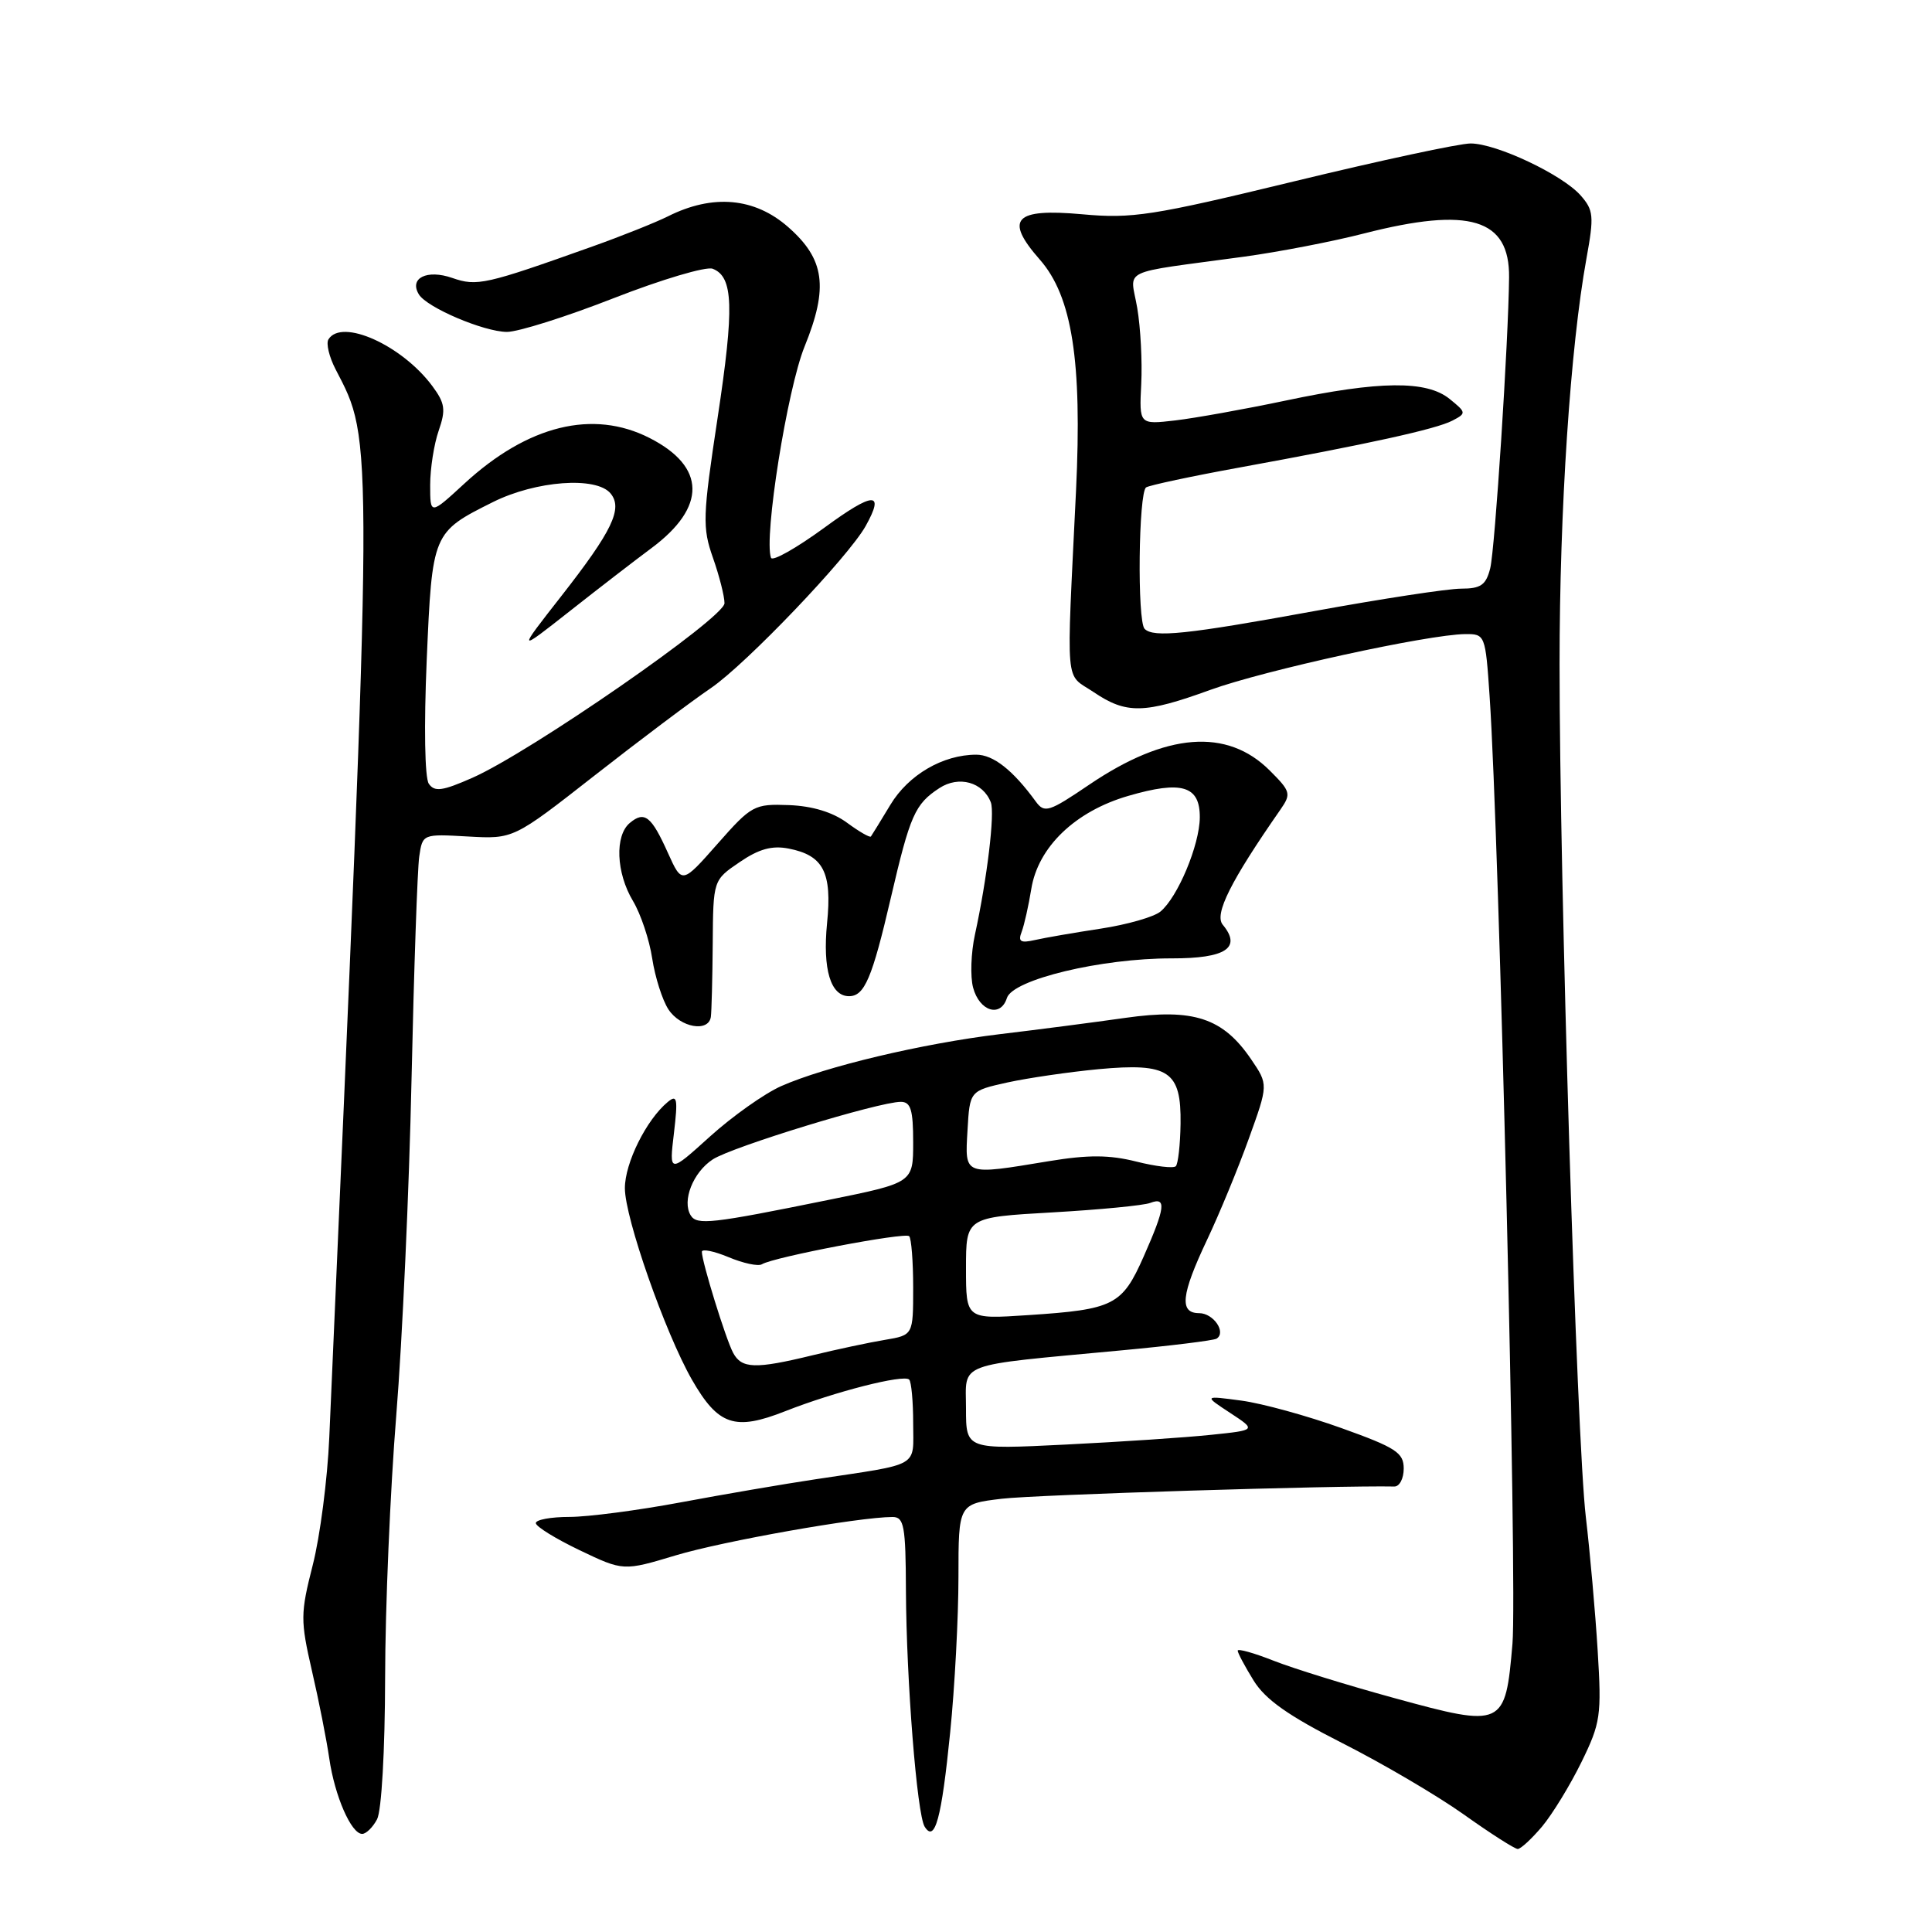 <?xml version="1.0" encoding="UTF-8" standalone="no"?>
<!DOCTYPE svg PUBLIC "-//W3C//DTD SVG 1.1//EN" "http://www.w3.org/Graphics/SVG/1.1/DTD/svg11.dtd" >
<svg xmlns="http://www.w3.org/2000/svg" xmlns:xlink="http://www.w3.org/1999/xlink" version="1.1" viewBox="0 0 256 256">
 <g >
 <path fill="currentColor"
d=" M 204.33 242.03 C 205.70 240.39 208.05 236.55 209.55 233.49 C 212.09 228.30 212.23 227.32 211.70 218.72 C 211.39 213.65 210.68 205.68 210.13 201.00 C 208.92 190.80 206.64 116.75 206.65 88.00 C 206.65 67.50 208.08 46.00 210.21 34.27 C 211.24 28.60 211.16 27.84 209.42 25.87 C 206.97 23.12 198.29 19.02 194.87 19.01 C 193.43 19.00 182.90 21.26 171.48 24.03 C 152.66 28.59 150.03 29.00 143.38 28.39 C 134.39 27.58 133.05 29.02 137.79 34.41 C 142.06 39.28 143.40 47.83 142.58 65.00 C 141.29 91.78 141.06 89.11 144.90 91.70 C 149.24 94.64 151.63 94.59 160.38 91.41 C 167.55 88.81 189.22 84.07 194.16 84.02 C 196.78 84.00 196.83 84.12 197.38 92.25 C 198.67 111.22 201.05 210.16 200.41 217.79 C 199.47 228.84 199.21 228.97 184.74 225.00 C 178.56 223.31 171.36 221.08 168.75 220.05 C 166.14 219.02 164.00 218.42 164.00 218.72 C 164.00 219.02 164.95 220.80 166.11 222.68 C 167.68 225.21 170.70 227.34 177.86 230.97 C 183.16 233.65 190.40 237.90 193.95 240.42 C 197.49 242.94 200.71 245.00 201.11 245.00 C 201.50 245.00 202.95 243.66 204.33 242.03 Z  M 49.96 241.07 C 50.56 239.96 51.01 231.94 51.03 222.32 C 51.04 213.07 51.71 197.40 52.51 187.50 C 53.31 177.60 54.22 157.57 54.53 143.00 C 54.85 128.43 55.31 115.15 55.55 113.50 C 55.99 110.50 56.00 110.50 62.01 110.84 C 68.03 111.18 68.03 111.18 78.77 102.77 C 84.67 98.15 91.61 92.93 94.19 91.18 C 98.87 87.99 112.42 73.80 114.71 69.69 C 117.28 65.08 115.76 65.14 109.25 69.91 C 105.54 72.62 102.35 74.43 102.16 73.91 C 101.19 71.21 104.31 51.59 106.61 45.92 C 109.80 38.07 109.29 34.34 104.43 30.08 C 99.99 26.18 94.45 25.68 88.50 28.67 C 86.85 29.49 82.35 31.29 78.50 32.66 C 64.31 37.72 63.21 37.97 59.93 36.83 C 56.58 35.66 54.17 36.85 55.51 39.02 C 56.59 40.76 64.08 43.95 67.16 43.98 C 68.63 43.99 75.01 41.98 81.34 39.50 C 87.66 37.03 93.56 35.28 94.43 35.61 C 97.18 36.67 97.31 40.69 95.09 55.34 C 93.10 68.47 93.06 69.90 94.47 73.91 C 95.31 76.30 96.00 79.01 96.00 79.93 C 96.00 81.85 70.29 99.66 62.60 103.06 C 58.61 104.82 57.58 104.96 56.82 103.85 C 56.28 103.07 56.17 96.22 56.54 87.50 C 57.27 70.58 57.30 70.53 65.33 66.52 C 71.02 63.69 79.01 63.10 80.90 65.38 C 82.56 67.38 81.13 70.35 74.38 78.98 C 68.52 86.47 68.52 86.47 75.51 80.97 C 79.35 77.94 84.22 74.19 86.32 72.63 C 93.64 67.19 93.56 61.85 86.08 58.04 C 78.57 54.21 69.93 56.34 61.53 64.08 C 57.00 68.25 57.00 68.25 57.00 64.28 C 57.00 62.09 57.51 58.84 58.13 57.06 C 59.09 54.29 58.97 53.43 57.29 51.16 C 53.26 45.73 45.27 42.14 43.52 44.97 C 43.19 45.50 43.61 47.28 44.46 48.92 C 49.51 58.69 49.53 56.13 43.63 190.50 C 43.39 196.00 42.41 203.59 41.44 207.38 C 39.80 213.82 39.80 214.70 41.33 221.38 C 42.24 225.29 43.27 230.53 43.63 233.00 C 44.35 237.98 46.54 243.00 47.99 243.00 C 48.51 243.00 49.40 242.13 49.96 241.07 Z  M 125.90 229.58 C 126.51 223.57 127.00 214.29 127.00 208.97 C 127.00 199.28 127.00 199.28 132.75 198.59 C 137.14 198.06 177.31 196.81 184.75 196.97 C 185.44 196.99 186.00 195.92 186.00 194.59 C 186.00 192.49 184.98 191.82 177.75 189.23 C 173.21 187.60 167.25 185.96 164.50 185.59 C 159.50 184.92 159.50 184.92 162.99 187.21 C 166.48 189.50 166.48 189.50 160.49 190.12 C 157.20 190.47 148.54 191.05 141.25 191.41 C 128.00 192.07 128.00 192.07 128.00 186.65 C 128.00 180.40 126.34 181.02 148.49 178.94 C 155.09 178.33 160.80 177.62 161.20 177.38 C 162.53 176.55 160.79 174.00 158.89 174.00 C 156.24 174.00 156.50 171.56 159.94 164.29 C 161.56 160.87 164.05 154.84 165.47 150.89 C 168.06 143.71 168.06 143.71 165.78 140.36 C 162.05 134.88 158.16 133.59 149.13 134.87 C 144.93 135.47 137.45 136.44 132.50 137.03 C 122.23 138.27 109.37 141.32 103.50 143.92 C 101.30 144.90 97.06 147.90 94.08 150.59 C 88.66 155.49 88.66 155.49 89.30 150.15 C 89.84 145.56 89.73 144.98 88.48 146.02 C 85.65 148.36 82.80 154.10 82.80 157.44 C 82.80 161.38 88.13 176.59 91.68 182.81 C 95.17 188.89 97.36 189.63 104.05 186.99 C 110.63 184.40 119.74 182.08 120.47 182.80 C 120.76 183.10 121.00 185.70 121.00 188.59 C 121.00 194.54 122.13 193.89 108.00 196.02 C 103.88 196.64 95.86 198.01 90.20 199.07 C 84.53 200.13 77.90 201.00 75.45 201.00 C 73.00 201.00 71.00 201.37 71.00 201.82 C 71.00 202.27 73.61 203.88 76.80 205.41 C 82.60 208.18 82.60 208.18 89.55 206.09 C 95.80 204.21 113.78 201.02 118.25 201.01 C 119.79 201.00 120.01 202.15 120.04 210.75 C 120.10 222.68 121.50 240.38 122.52 242.04 C 123.88 244.23 124.76 240.97 125.90 229.58 Z  M 94.19 134.75 C 94.29 134.06 94.40 129.70 94.44 125.06 C 94.50 116.62 94.50 116.62 98.00 114.24 C 100.56 112.49 102.30 112.01 104.50 112.44 C 109.11 113.34 110.27 115.58 109.59 122.33 C 108.99 128.44 110.06 132.00 112.50 132.00 C 114.55 132.00 115.56 129.64 118.04 118.97 C 120.60 107.98 121.23 106.55 124.47 104.43 C 127.05 102.74 130.26 103.63 131.29 106.32 C 131.84 107.75 130.80 116.42 129.18 123.86 C 128.66 126.25 128.55 129.40 128.94 130.86 C 129.78 134.01 132.59 134.88 133.42 132.24 C 134.20 129.79 145.94 126.97 155.28 126.99 C 162.43 127.00 164.56 125.59 162.02 122.53 C 160.87 121.14 163.06 116.76 169.66 107.28 C 171.11 105.19 171.03 104.87 168.25 102.10 C 162.59 96.44 154.52 97.07 144.32 103.98 C 138.98 107.60 138.40 107.78 137.25 106.21 C 134.22 102.05 131.62 100.00 129.36 100.00 C 124.94 100.00 120.37 102.67 117.98 106.64 C 116.70 108.76 115.54 110.65 115.40 110.84 C 115.27 111.02 113.84 110.20 112.24 109.02 C 110.34 107.62 107.65 106.80 104.54 106.68 C 99.94 106.51 99.58 106.70 95.07 111.82 C 90.37 117.15 90.37 117.15 88.51 113.03 C 86.31 108.13 85.40 107.42 83.46 109.04 C 81.44 110.71 81.64 115.66 83.87 119.38 C 84.90 121.10 86.05 124.53 86.42 127.00 C 86.80 129.47 87.76 132.51 88.57 133.75 C 90.15 136.16 93.88 136.82 94.19 134.75 Z  M 151.67 83.33 C 150.67 82.34 150.86 65.21 151.87 64.58 C 152.35 64.29 157.86 63.11 164.12 61.97 C 181.29 58.84 190.29 56.86 192.44 55.74 C 194.32 54.76 194.31 54.67 192.08 52.86 C 189.03 50.39 182.79 50.45 170.35 53.08 C 164.93 54.22 158.35 55.40 155.72 55.71 C 150.95 56.26 150.95 56.26 151.22 50.88 C 151.37 47.92 151.13 43.39 150.69 40.81 C 149.78 35.45 147.98 36.31 164.85 34.01 C 169.45 33.38 176.61 32.00 180.76 30.93 C 194.73 27.36 200.04 28.97 199.96 36.75 C 199.88 45.17 198.09 72.81 197.46 75.31 C 196.90 77.52 196.22 78.00 193.60 78.00 C 191.85 78.00 183.03 79.35 174.00 81.00 C 157.26 84.06 152.85 84.52 151.67 83.33 Z  M 97.14 179.25 C 96.16 177.41 93.00 167.19 93.00 165.87 C 93.00 165.45 94.59 165.77 96.54 166.58 C 98.49 167.40 100.48 167.82 100.96 167.52 C 102.50 166.57 119.92 163.25 120.47 163.80 C 120.76 164.09 121.00 167.16 121.00 170.62 C 121.00 176.91 121.00 176.91 117.25 177.54 C 115.19 177.88 110.88 178.80 107.67 179.58 C 100.08 181.43 98.27 181.37 97.14 179.25 Z  M 128.00 168.06 C 128.00 161.30 128.00 161.30 139.42 160.65 C 145.70 160.29 151.55 159.73 152.42 159.39 C 154.59 158.56 154.41 160.02 151.55 166.48 C 148.68 172.97 147.61 173.51 136.25 174.26 C 128.00 174.81 128.00 174.81 128.00 168.06 Z  M 91.52 161.04 C 90.34 159.12 91.83 155.34 94.44 153.63 C 96.99 151.96 116.46 146.00 119.36 146.00 C 120.68 146.00 121.00 147.06 121.00 151.36 C 121.00 156.72 121.00 156.72 109.75 159.00 C 94.26 162.15 92.34 162.37 91.52 161.04 Z  M 128.20 149.77 C 128.50 144.54 128.50 144.54 133.50 143.43 C 136.25 142.83 141.68 142.04 145.57 141.67 C 154.88 140.81 156.53 141.91 156.43 148.91 C 156.39 151.70 156.10 154.23 155.80 154.53 C 155.49 154.84 153.13 154.56 150.55 153.91 C 147.00 153.02 144.20 153.00 138.99 153.86 C 127.62 155.74 127.85 155.83 128.20 149.77 Z  M 135.38 123.46 C 135.72 122.56 136.29 120.01 136.65 117.80 C 137.54 112.24 142.47 107.50 149.50 105.46 C 156.60 103.39 159.01 104.12 158.98 108.32 C 158.95 111.97 156.06 118.89 153.76 120.79 C 152.90 121.50 149.34 122.52 145.85 123.05 C 142.36 123.58 138.43 124.26 137.12 124.56 C 135.22 124.99 134.87 124.77 135.38 123.46 Z "/>
</g>
</svg>